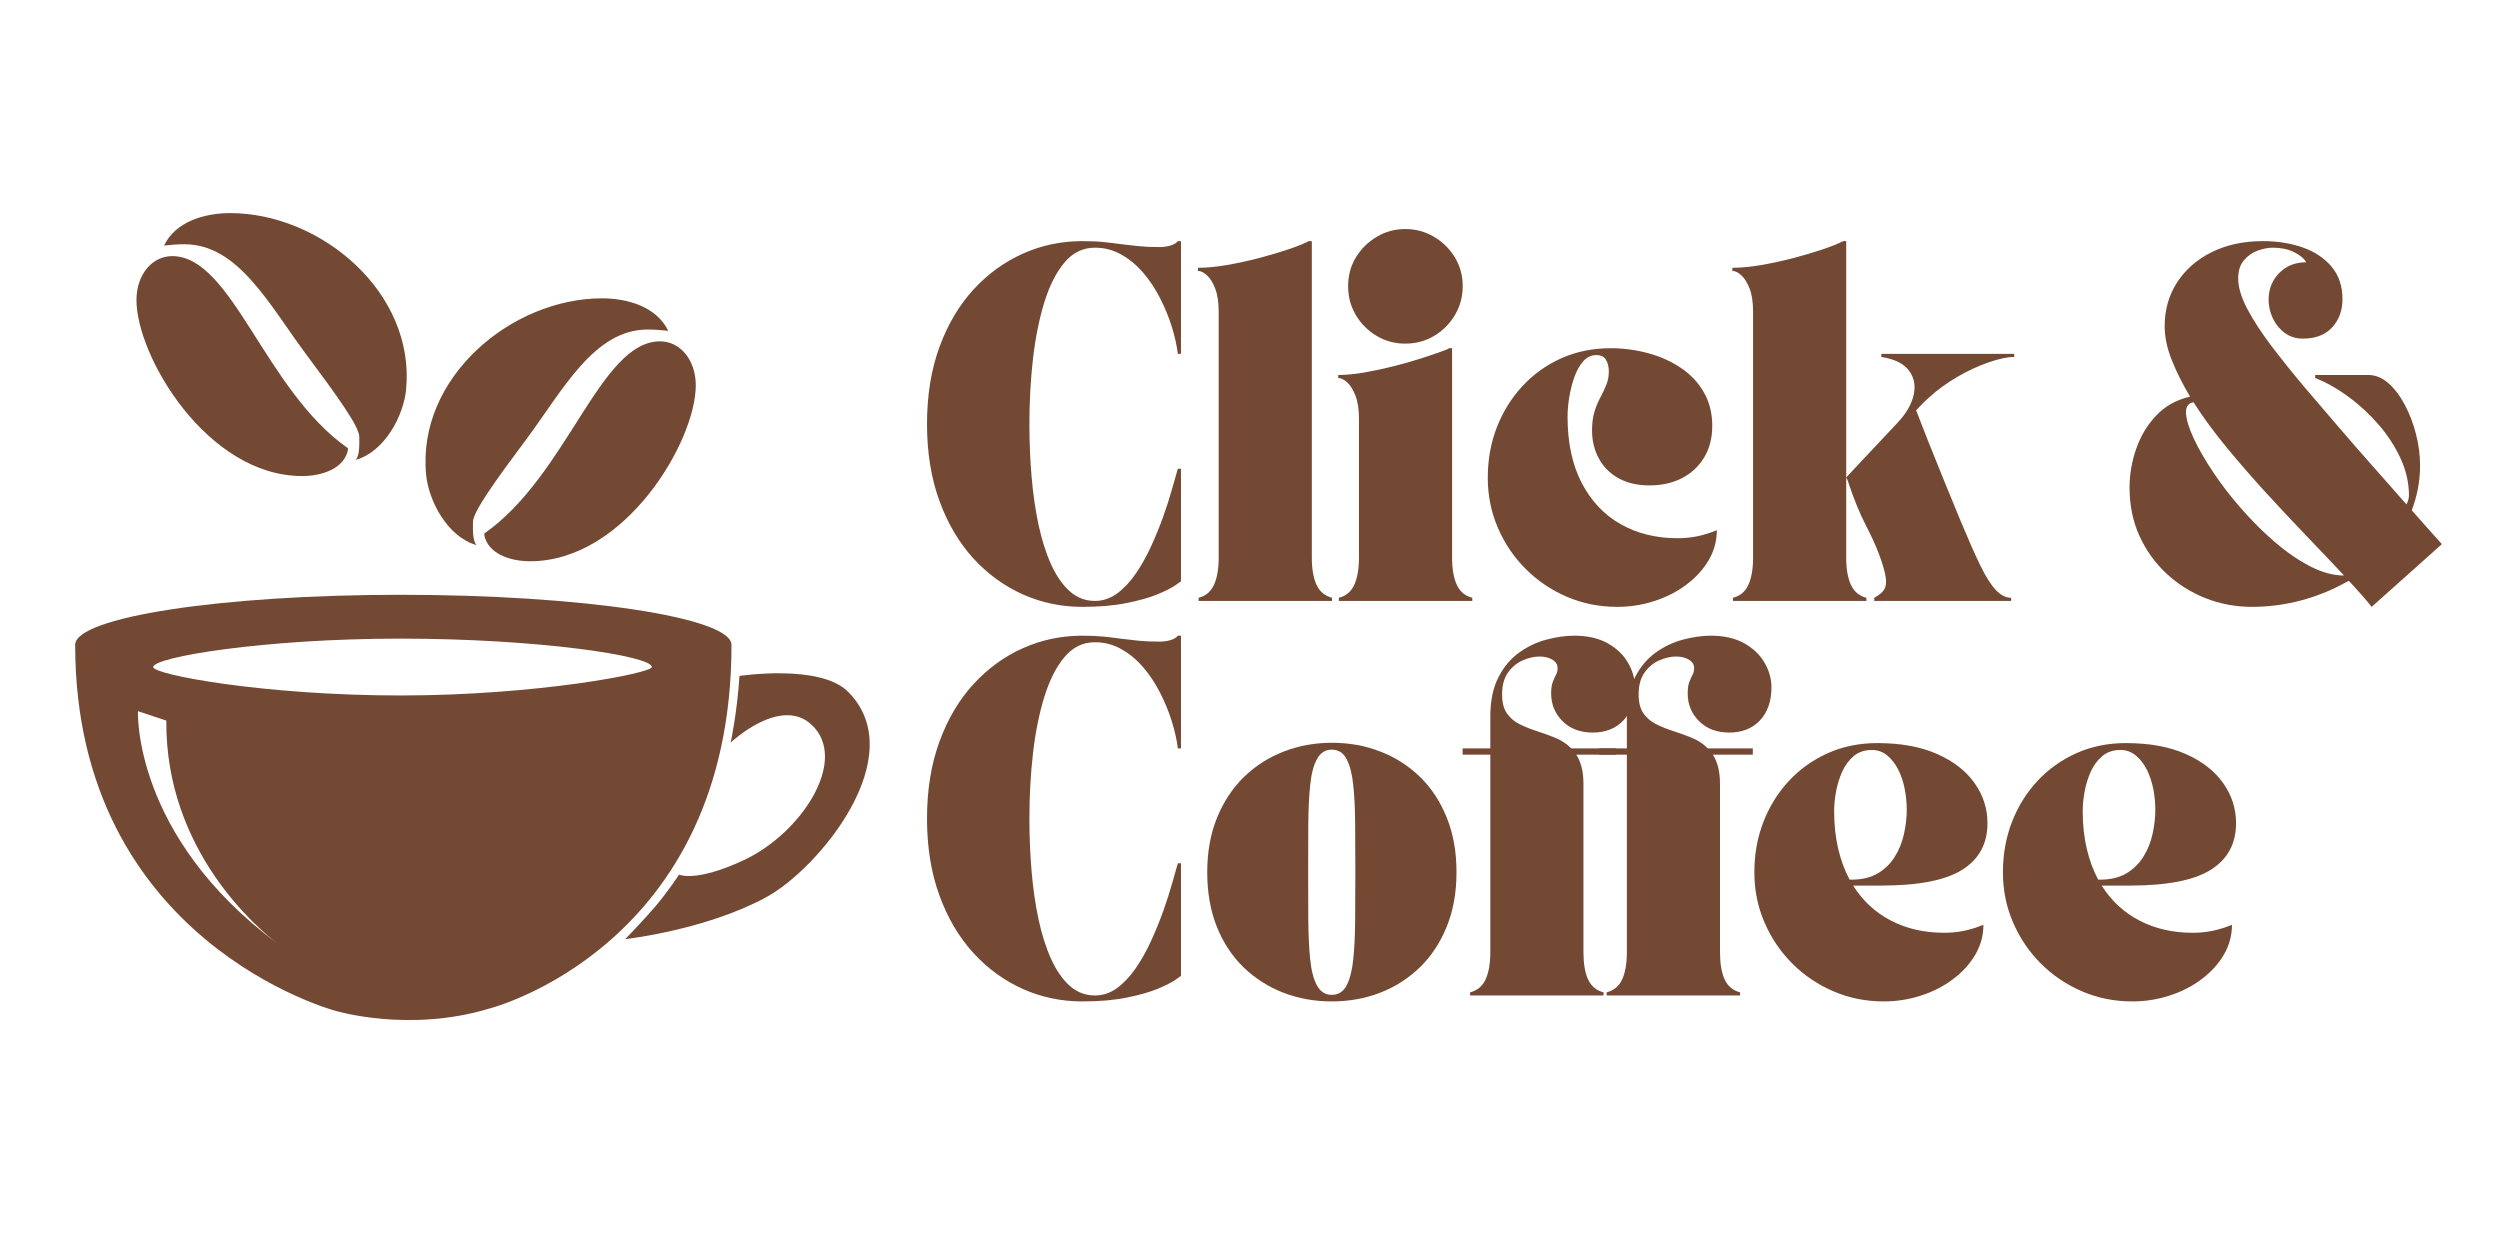 <svg xmlns="http://www.w3.org/2000/svg" xmlns:xlink="http://www.w3.org/1999/xlink" width="500" zoomAndPan="magnify" viewBox="0 0 375 187.5" height="250" preserveAspectRatio="xMidYMid meet" version="1.2"><defs><clipPath id="f7edf32c3c"><path d="M 11.215 89 L 110 89 L 110 154 L 11.215 154 Z M 11.215 89 "/></clipPath><clipPath id="98cdf7b35f"><path d="M 24 31.965 L 62 31.965 L 62 69 L 24 69 Z M 24 31.965 "/></clipPath></defs><g id="340d7c781a"><g clip-rule="nonzero" clip-path="url(#f7edf32c3c)"><path style=" stroke:none;fill-rule:nonzero;fill:#734933;fill-opacity:1;" d="M 109.723 96.73 C 109.723 92.578 87.078 89.219 60.105 89.219 C 33.137 89.219 11.277 92.578 11.277 96.73 C 11.277 141.242 50.25 151.602 50.25 151.602 C 50.25 151.602 61.27 154.973 73.434 151.273 C 73.434 151.273 109.723 142.066 109.723 96.73 Z M 41.625 141.535 C 19.844 125.336 20.695 106.676 20.695 106.676 L 24.949 108.094 C 24.781 127.727 38.867 139.434 41.625 141.535 C 41.777 141.648 41.934 141.766 42.09 141.879 C 42.09 141.879 41.922 141.762 41.625 141.535 Z M 60.078 104.32 C 39.59 104.32 22.977 101.191 22.977 100.059 C 22.977 98.562 39.59 95.793 60.078 95.793 C 80.57 95.793 97.773 98.363 97.773 100.059 C 97.773 100.965 80.57 104.32 60.078 104.32 Z M 60.078 104.32 "/></g><path style=" stroke:none;fill-rule:nonzero;fill:#734933;fill-opacity:1;" d="M 127.199 103.754 C 122.996 99.551 110.922 101.391 110.922 101.391 C 110.574 106.859 109.605 111.379 109.605 111.379 C 109.605 111.379 117.035 104.367 121.715 108.688 C 127.387 113.93 120.277 124.965 111.543 129.035 C 104.305 132.406 101.859 131.191 101.859 131.191 C 101.859 131.191 100.102 133.902 98.059 136.25 C 96.27 138.305 93.781 140.871 93.781 140.871 C 93.781 140.871 105.855 139.523 114.93 134.582 C 122.863 130.266 136.809 113.363 127.199 103.754 Z M 127.199 103.754 "/><path style=" stroke:none;fill-rule:nonzero;fill:#734933;fill-opacity:1;" d="M 45.316 71.406 C 48.516 71.406 51.668 70.172 52.191 67.484 C 52.191 67.426 52.191 67.289 52.184 67.23 C 39.707 58.52 34.852 38.418 25.836 38.418 C 22.793 38.418 20.469 41.211 20.469 45.016 C 20.469 53.43 31.059 71.406 45.316 71.406 Z M 45.316 71.406 "/><path style=" stroke:none;fill-rule:nonzero;fill:#734933;fill-opacity:1;" d="M 53.344 68.984 C 53.297 68.996 53.254 69.008 53.211 69.02 Z M 53.344 68.984 "/><g clip-rule="nonzero" clip-path="url(#98cdf7b35f)"><path style=" stroke:none;fill-rule:nonzero;fill:#734933;fill-opacity:1;" d="M 46.016 53.277 C 50.602 59.418 53.891 64.008 53.891 65.504 C 53.891 66.352 54.004 68.34 53.344 68.984 C 57.77 67.738 60.551 62.262 60.918 58.414 C 62.305 43.836 48.105 31.965 34.527 31.965 C 30.652 31.965 26.324 33.25 24.602 36.836 C 25.535 36.73 26.594 36.637 27.656 36.637 C 35.781 36.629 40.406 45.77 46.016 53.277 Z M 46.016 53.277 "/></g><path style=" stroke:none;fill-rule:nonzero;fill:#734933;fill-opacity:1;" d="M 72.652 80.016 C 72.645 80.07 72.645 80.211 72.645 80.27 C 73.168 82.953 76.32 84.188 79.52 84.188 C 93.777 84.188 104.367 66.211 104.367 57.801 C 104.367 53.996 102.043 51.203 99 51.203 C 89.984 51.203 85.129 71.305 72.652 80.02 Z M 72.652 80.016 "/><path style=" stroke:none;fill-rule:nonzero;fill:#734933;fill-opacity:1;" d="M 71.492 81.77 C 70.832 81.129 70.945 79.137 70.945 78.293 C 70.945 76.797 74.234 72.203 78.82 66.066 C 84.43 58.555 89.055 49.418 97.18 49.426 C 98.238 49.426 99.301 49.52 100.234 49.621 C 98.508 46.035 94.18 44.75 90.305 44.75 C 76.727 44.75 62.527 56.621 63.918 71.203 C 64.281 75.047 67.066 80.523 71.492 81.77 Z M 71.492 81.77 "/><path style=" stroke:none;fill-rule:nonzero;fill:#734933;fill-opacity:1;" d="M 71.625 81.805 C 71.582 81.793 71.535 81.781 71.492 81.77 Z M 71.625 81.805 "/><g style="fill:#734933;fill-opacity:1;"><g transform="translate(136.958, 90.138)"><path style="stroke:none" d="M 2.094 -26.547 C 2.094 -30.828 2.711 -34.664 3.953 -38.062 C 5.191 -41.457 6.891 -44.332 9.047 -46.688 C 11.211 -49.051 13.691 -50.852 16.484 -52.094 C 19.273 -53.344 22.238 -53.969 25.375 -53.969 C 26.645 -53.969 27.727 -53.922 28.625 -53.828 C 29.531 -53.734 30.383 -53.629 31.188 -53.516 C 32 -53.41 32.863 -53.312 33.781 -53.219 C 34.695 -53.125 35.773 -53.078 37.016 -53.078 C 37.484 -53.078 37.988 -53.145 38.531 -53.281 C 39.07 -53.426 39.469 -53.656 39.719 -53.969 L 40.188 -53.969 L 40.188 -37.062 L 39.719 -37.062 C 39.562 -38.332 39.258 -39.688 38.812 -41.125 C 38.363 -42.57 37.781 -43.992 37.062 -45.391 C 36.352 -46.797 35.508 -48.07 34.531 -49.219 C 33.551 -50.363 32.453 -51.273 31.234 -51.953 C 30.023 -52.641 28.707 -52.984 27.281 -52.984 C 25.477 -52.984 23.957 -52.242 22.719 -50.766 C 21.477 -49.297 20.469 -47.301 19.688 -44.781 C 18.914 -42.27 18.348 -39.438 17.984 -36.281 C 17.629 -33.133 17.453 -29.875 17.453 -26.5 C 17.453 -23.82 17.562 -21.195 17.781 -18.625 C 18 -16.051 18.348 -13.641 18.828 -11.391 C 19.316 -9.141 19.945 -7.16 20.719 -5.453 C 21.5 -3.742 22.43 -2.406 23.516 -1.438 C 24.598 -0.477 25.852 0 27.281 0 C 28.469 0 29.57 -0.367 30.594 -1.109 C 31.613 -1.859 32.551 -2.852 33.406 -4.094 C 34.258 -5.332 35.023 -6.695 35.703 -8.188 C 36.391 -9.688 37 -11.18 37.531 -12.672 C 38.062 -14.16 38.504 -15.539 38.859 -16.812 C 39.211 -18.082 39.5 -19.086 39.719 -19.828 L 40.188 -19.828 L 40.188 -2.938 C 40.188 -2.938 39.906 -2.738 39.344 -2.344 C 38.781 -1.957 37.91 -1.516 36.734 -1.016 C 35.555 -0.523 34.023 -0.086 32.141 0.297 C 30.266 0.691 28.008 0.891 25.375 0.891 C 22.238 0.891 19.273 0.27 16.484 -0.969 C 13.691 -2.219 11.211 -4.02 9.047 -6.375 C 6.891 -8.738 5.191 -11.617 3.953 -15.016 C 2.711 -18.41 2.094 -22.254 2.094 -26.547 Z M 2.094 -26.547 "/></g></g><g style="fill:#734933;fill-opacity:1;"><g transform="translate(179.226, 90.138)"><path style="stroke:none" d="M 0.469 -49.969 C 1.738 -49.969 3.172 -50.102 4.766 -50.375 C 6.367 -50.656 7.977 -51.004 9.594 -51.422 C 11.207 -51.848 12.68 -52.285 14.016 -52.734 C 15.348 -53.18 16.375 -53.594 17.094 -53.969 L 17.547 -53.969 L 17.547 -6.516 C 17.547 -4.805 17.781 -3.441 18.25 -2.422 C 18.719 -1.398 19.492 -0.75 20.578 -0.469 L 20.578 0 L 0.562 0 L 0.562 -0.469 C 1.645 -0.75 2.414 -1.398 2.875 -2.422 C 3.344 -3.441 3.578 -4.805 3.578 -6.516 L 3.578 -43.344 C 3.578 -44.801 3.398 -45.977 3.047 -46.875 C 2.691 -47.781 2.273 -48.441 1.797 -48.859 C 1.316 -49.285 0.875 -49.5 0.469 -49.5 Z M 0.469 -49.969 "/></g></g><g style="fill:#734933;fill-opacity:1;"><g transform="translate(200.266, 90.138)"><path style="stroke:none" d="M 0.469 -33.891 C 1.645 -33.891 2.984 -34.02 4.484 -34.281 C 5.992 -34.551 7.508 -34.879 9.031 -35.266 C 10.551 -35.66 11.969 -36.07 13.281 -36.5 C 14.602 -36.938 15.688 -37.312 16.531 -37.625 C 16.781 -37.719 16.969 -37.812 17.094 -37.906 L 17.547 -37.906 L 17.547 -6.516 C 17.547 -4.805 17.781 -3.441 18.25 -2.422 C 18.719 -1.398 19.492 -0.75 20.578 -0.469 L 20.578 0 L 0.562 0 L 0.562 -0.469 C 1.645 -0.75 2.414 -1.398 2.875 -2.422 C 3.344 -3.441 3.578 -4.805 3.578 -6.516 L 3.578 -27.281 C 3.578 -28.738 3.398 -29.914 3.047 -30.812 C 2.691 -31.719 2.273 -32.379 1.797 -32.797 C 1.316 -33.223 0.875 -33.438 0.469 -33.438 Z M 1.953 -47.219 C 1.953 -48.801 2.336 -50.234 3.109 -51.516 C 3.891 -52.805 4.93 -53.836 6.234 -54.609 C 7.535 -55.391 8.961 -55.781 10.516 -55.781 C 12.098 -55.781 13.539 -55.391 14.844 -54.609 C 16.156 -53.836 17.195 -52.805 17.969 -51.516 C 18.75 -50.234 19.141 -48.801 19.141 -47.219 C 19.141 -45.633 18.75 -44.188 17.969 -42.875 C 17.195 -41.57 16.156 -40.531 14.844 -39.75 C 13.539 -38.977 12.098 -38.594 10.516 -38.594 C 8.961 -38.594 7.535 -38.977 6.234 -39.75 C 4.93 -40.531 3.891 -41.57 3.109 -42.875 C 2.336 -44.188 1.953 -45.633 1.953 -47.219 Z M 1.953 -47.219 "/></g></g><g style="fill:#734933;fill-opacity:1;"><g transform="translate(221.307, 90.138)"><path style="stroke:none" d="M 1.859 -18.484 C 1.859 -21.148 2.305 -23.656 3.203 -26 C 4.109 -28.344 5.383 -30.406 7.031 -32.188 C 8.676 -33.977 10.625 -35.379 12.875 -36.391 C 15.125 -37.398 17.598 -37.906 20.297 -37.906 C 22.191 -37.906 24.047 -37.66 25.859 -37.172 C 27.68 -36.691 29.32 -35.961 30.781 -34.984 C 32.238 -34.016 33.395 -32.797 34.25 -31.328 C 35.102 -29.867 35.531 -28.18 35.531 -26.266 C 35.531 -24.43 35.117 -22.836 34.297 -21.484 C 33.473 -20.141 32.352 -19.109 30.938 -18.391 C 29.531 -17.68 27.926 -17.328 26.125 -17.328 C 24.32 -17.328 22.773 -17.68 21.484 -18.391 C 20.203 -19.109 19.219 -20.094 18.531 -21.344 C 17.844 -22.602 17.5 -24.008 17.5 -25.562 C 17.5 -26.676 17.625 -27.629 17.875 -28.422 C 18.125 -29.211 18.422 -29.926 18.766 -30.562 C 19.109 -31.195 19.398 -31.816 19.641 -32.422 C 19.891 -33.035 20.016 -33.695 20.016 -34.406 C 20.016 -35.094 19.875 -35.676 19.594 -36.156 C 19.32 -36.633 18.844 -36.875 18.156 -36.875 C 17.383 -36.875 16.723 -36.562 16.172 -35.938 C 15.629 -35.32 15.188 -34.531 14.844 -33.562 C 14.508 -32.602 14.254 -31.598 14.078 -30.547 C 13.91 -29.492 13.828 -28.516 13.828 -27.609 C 13.828 -23.734 14.531 -20.438 15.938 -17.719 C 17.352 -15 19.301 -12.93 21.781 -11.516 C 24.27 -10.109 27.113 -9.406 30.312 -9.406 C 31.363 -9.406 32.367 -9.504 33.328 -9.703 C 34.297 -9.91 35.258 -10.211 36.219 -10.609 C 36.219 -8.992 35.805 -7.488 34.984 -6.094 C 34.16 -4.695 33.039 -3.473 31.625 -2.422 C 30.219 -1.367 28.625 -0.555 26.844 0.016 C 25.062 0.598 23.207 0.891 21.281 0.891 C 18.582 0.891 16.062 0.383 13.719 -0.625 C 11.375 -1.633 9.316 -3.023 7.547 -4.797 C 5.773 -6.566 4.383 -8.625 3.375 -10.969 C 2.363 -13.312 1.859 -15.816 1.859 -18.484 Z M 1.859 -18.484 "/></g></g><g style="fill:#734933;fill-opacity:1;"><g transform="translate(259.384, 90.138)"><path style="stroke:none" d="M 3.578 -43.344 C 3.578 -44.801 3.398 -45.977 3.047 -46.875 C 2.691 -47.781 2.273 -48.441 1.797 -48.859 C 1.316 -49.285 0.875 -49.5 0.469 -49.5 L 0.469 -49.969 C 1.738 -49.969 3.172 -50.102 4.766 -50.375 C 6.367 -50.656 7.977 -51.004 9.594 -51.422 C 11.207 -51.848 12.68 -52.285 14.016 -52.734 C 15.348 -53.18 16.375 -53.594 17.094 -53.969 L 17.547 -53.969 L 17.547 -18.531 L 25.328 -26.812 C 26.598 -28.188 27.379 -29.562 27.672 -30.938 C 27.973 -32.32 27.734 -33.531 26.953 -34.562 C 26.18 -35.602 24.801 -36.281 22.812 -36.594 L 22.812 -37.062 L 42.75 -37.062 L 42.75 -36.594 C 41.75 -36.594 40.477 -36.328 38.938 -35.797 C 37.406 -35.273 35.82 -34.539 34.188 -33.594 C 32.562 -32.645 31.098 -31.566 29.797 -30.359 C 29.484 -30.078 29.188 -29.789 28.906 -29.5 C 28.633 -29.207 28.344 -28.906 28.031 -28.594 C 28.531 -27.32 29.133 -25.773 29.844 -23.953 C 30.562 -22.141 31.336 -20.211 32.172 -18.172 C 33.016 -16.141 33.836 -14.133 34.641 -12.156 C 35.816 -9.332 36.82 -7.055 37.656 -5.328 C 38.5 -3.609 39.285 -2.367 40.016 -1.609 C 40.742 -0.848 41.5 -0.469 42.281 -0.469 L 42.281 0 L 21.75 0 L 21.75 -0.469 C 22.457 -0.844 22.953 -1.254 23.234 -1.703 C 23.516 -2.148 23.594 -2.773 23.469 -3.578 C 23.344 -4.391 23.031 -5.477 22.531 -6.844 C 22.07 -8.113 21.391 -9.617 20.484 -11.359 C 19.586 -13.098 18.719 -15.223 17.875 -17.734 C 17.844 -17.891 17.797 -18.031 17.734 -18.156 C 17.672 -18.281 17.609 -18.406 17.547 -18.531 L 17.547 -6.516 C 17.547 -4.805 17.781 -3.441 18.25 -2.422 C 18.719 -1.398 19.492 -0.75 20.578 -0.469 L 20.578 0 L 0.562 0 L 0.562 -0.469 C 1.645 -0.75 2.414 -1.398 2.875 -2.422 C 3.344 -3.441 3.578 -4.805 3.578 -6.516 Z M 3.578 -43.344 "/></g></g><g style="fill:#734933;fill-opacity:1;"><g transform="translate(302.117, 90.138)"><path style="stroke:none" d=""/></g></g><g style="fill:#734933;fill-opacity:1;"><g transform="translate(317.106, 90.138)"><path style="stroke:none" d="M 20.672 0.891 C 18.254 0.891 15.941 0.457 13.734 -0.406 C 11.535 -1.281 9.582 -2.508 7.875 -4.094 C 6.164 -5.676 4.812 -7.562 3.812 -9.75 C 2.82 -11.938 2.328 -14.352 2.328 -17 C 2.328 -18.977 2.66 -20.922 3.328 -22.828 C 3.992 -24.742 4.992 -26.406 6.328 -27.812 C 7.66 -29.227 9.352 -30.172 11.406 -30.641 C 10.258 -32.566 9.336 -34.41 8.641 -36.172 C 7.941 -37.941 7.594 -39.617 7.594 -41.203 C 7.594 -43.66 8.211 -45.848 9.453 -47.766 C 10.691 -49.691 12.422 -51.207 14.641 -52.312 C 16.859 -53.414 19.426 -53.969 22.344 -53.969 C 24.52 -53.969 26.508 -53.648 28.312 -53.016 C 30.113 -52.379 31.555 -51.414 32.641 -50.125 C 33.723 -48.832 34.266 -47.211 34.266 -45.266 C 34.266 -43.555 33.742 -42.141 32.703 -41.016 C 31.672 -39.898 30.207 -39.344 28.312 -39.344 C 27.281 -39.344 26.367 -39.633 25.578 -40.219 C 24.797 -40.812 24.191 -41.57 23.766 -42.5 C 23.348 -43.438 23.156 -44.414 23.188 -45.438 C 23.25 -46.957 23.801 -48.227 24.844 -49.25 C 25.883 -50.281 27.211 -50.797 28.828 -50.797 C 28.484 -51.391 27.867 -51.898 26.984 -52.328 C 26.098 -52.766 25.035 -52.984 23.797 -52.984 C 23.109 -52.984 22.359 -52.836 21.547 -52.547 C 20.742 -52.254 20.055 -51.77 19.484 -51.094 C 18.91 -50.426 18.625 -49.52 18.625 -48.375 C 18.625 -47.039 19.082 -45.508 20 -43.781 C 20.914 -42.062 22.125 -40.207 23.625 -38.219 C 25.133 -36.238 26.789 -34.176 28.594 -32.031 C 30.27 -30.07 32 -28.051 33.781 -25.969 C 35.562 -23.895 37.32 -21.879 39.062 -19.922 C 40.801 -17.973 42.398 -16.16 43.859 -14.484 C 44.109 -14.91 44.234 -15.375 44.234 -15.875 C 44.234 -17.707 43.82 -19.523 43 -21.328 C 42.176 -23.129 41.082 -24.82 39.719 -26.406 C 38.352 -27.988 36.836 -29.391 35.172 -30.609 C 33.516 -31.836 31.848 -32.781 30.172 -33.438 L 30.172 -33.891 L 38.141 -33.891 C 39.223 -33.891 40.227 -33.477 41.156 -32.656 C 42.094 -31.832 42.914 -30.742 43.625 -29.391 C 44.344 -28.047 44.898 -26.582 45.297 -25 C 45.703 -23.414 45.906 -21.863 45.906 -20.344 C 45.906 -19.133 45.797 -17.969 45.578 -16.844 C 45.367 -15.727 45.062 -14.645 44.656 -13.594 C 45.582 -12.539 46.426 -11.586 47.188 -10.734 C 47.945 -9.879 48.609 -9.141 49.172 -8.516 L 38.641 0.891 C 38.18 0.297 37.66 -0.32 37.078 -0.969 C 36.504 -1.625 35.879 -2.312 35.203 -3.031 C 33.055 -1.781 30.738 -0.812 28.25 -0.125 C 25.77 0.551 23.242 0.891 20.672 0.891 Z M 11.922 -29.797 C 11.109 -29.672 10.734 -29.113 10.797 -28.125 C 10.859 -27.133 11.254 -25.863 11.984 -24.312 C 12.711 -22.758 13.691 -21.066 14.922 -19.234 C 16.148 -17.398 17.555 -15.582 19.141 -13.781 C 20.723 -11.977 22.391 -10.32 24.141 -8.812 C 25.891 -7.312 27.648 -6.102 29.422 -5.188 C 31.191 -4.27 32.883 -3.812 34.5 -3.812 C 32.82 -5.613 30.973 -7.562 28.953 -9.656 C 26.941 -11.75 24.906 -13.922 22.844 -16.172 C 20.781 -18.43 18.801 -20.707 16.906 -23 C 15.008 -25.301 13.348 -27.566 11.922 -29.797 Z M 11.922 -29.797 "/></g></g><g style="fill:#734933;fill-opacity:1;"><g transform="translate(368.602, 90.138)"><path style="stroke:none" d=""/></g></g><g style="fill:#734933;fill-opacity:1;"><g transform="translate(136.958, 149.322)"><path style="stroke:none" d="M 2.094 -26.547 C 2.094 -30.828 2.711 -34.664 3.953 -38.062 C 5.191 -41.457 6.891 -44.332 9.047 -46.688 C 11.211 -49.051 13.691 -50.852 16.484 -52.094 C 19.273 -53.344 22.238 -53.969 25.375 -53.969 C 26.645 -53.969 27.727 -53.922 28.625 -53.828 C 29.531 -53.734 30.383 -53.629 31.188 -53.516 C 32 -53.41 32.863 -53.312 33.781 -53.219 C 34.695 -53.125 35.773 -53.078 37.016 -53.078 C 37.484 -53.078 37.988 -53.145 38.531 -53.281 C 39.07 -53.426 39.469 -53.656 39.719 -53.969 L 40.188 -53.969 L 40.188 -37.062 L 39.719 -37.062 C 39.562 -38.332 39.258 -39.688 38.812 -41.125 C 38.363 -42.57 37.781 -43.992 37.062 -45.391 C 36.352 -46.797 35.508 -48.07 34.531 -49.219 C 33.551 -50.363 32.453 -51.273 31.234 -51.953 C 30.023 -52.641 28.707 -52.984 27.281 -52.984 C 25.477 -52.984 23.957 -52.242 22.719 -50.766 C 21.477 -49.297 20.469 -47.301 19.688 -44.781 C 18.914 -42.27 18.348 -39.438 17.984 -36.281 C 17.629 -33.133 17.453 -29.875 17.453 -26.5 C 17.453 -23.82 17.562 -21.195 17.781 -18.625 C 18 -16.051 18.348 -13.641 18.828 -11.391 C 19.316 -9.141 19.945 -7.16 20.719 -5.453 C 21.5 -3.742 22.43 -2.406 23.516 -1.438 C 24.598 -0.477 25.852 0 27.281 0 C 28.469 0 29.57 -0.367 30.594 -1.109 C 31.613 -1.859 32.551 -2.852 33.406 -4.094 C 34.258 -5.332 35.023 -6.695 35.703 -8.188 C 36.391 -9.688 37 -11.18 37.531 -12.672 C 38.062 -14.16 38.504 -15.539 38.859 -16.812 C 39.211 -18.082 39.5 -19.086 39.719 -19.828 L 40.188 -19.828 L 40.188 -2.938 C 40.188 -2.938 39.906 -2.738 39.344 -2.344 C 38.781 -1.957 37.91 -1.516 36.734 -1.016 C 35.555 -0.523 34.023 -0.086 32.141 0.297 C 30.266 0.691 28.008 0.891 25.375 0.891 C 22.238 0.891 19.273 0.27 16.484 -0.969 C 13.691 -2.219 11.211 -4.02 9.047 -6.375 C 6.891 -8.738 5.191 -11.617 3.953 -15.016 C 2.711 -18.41 2.094 -22.254 2.094 -26.547 Z M 2.094 -26.547 "/></g></g><g style="fill:#734933;fill-opacity:1;"><g transform="translate(179.226, 149.322)"><path style="stroke:none" d="M 20.531 0.891 C 17.957 0.891 15.547 0.457 13.297 -0.406 C 11.047 -1.281 9.055 -2.547 7.328 -4.203 C 5.609 -5.867 4.266 -7.906 3.297 -10.312 C 2.336 -12.719 1.859 -15.441 1.859 -18.484 C 1.859 -21.523 2.348 -24.25 3.328 -26.656 C 4.305 -29.062 5.656 -31.102 7.375 -32.781 C 9.102 -34.457 11.094 -35.727 13.344 -36.594 C 15.594 -37.469 18.004 -37.906 20.578 -37.906 C 23.148 -37.906 25.562 -37.469 27.812 -36.594 C 30.07 -35.727 32.062 -34.457 33.781 -32.781 C 35.5 -31.102 36.836 -29.062 37.797 -26.656 C 38.766 -24.25 39.25 -21.523 39.25 -18.484 C 39.25 -15.441 38.758 -12.719 37.781 -10.312 C 36.801 -7.906 35.453 -5.867 33.734 -4.203 C 32.016 -2.547 30.031 -1.281 27.781 -0.406 C 25.531 0.457 23.113 0.891 20.531 0.891 Z M 17 -18.531 C 17 -15.988 17.004 -13.598 17.016 -11.359 C 17.035 -9.129 17.129 -7.164 17.297 -5.469 C 17.461 -3.781 17.801 -2.461 18.312 -1.516 C 18.832 -0.566 19.57 -0.094 20.531 -0.094 C 21.531 -0.094 22.273 -0.566 22.766 -1.516 C 23.266 -2.461 23.598 -3.781 23.766 -5.469 C 23.941 -7.164 24.035 -9.129 24.047 -11.359 C 24.066 -13.598 24.078 -15.988 24.078 -18.531 C 24.078 -21.07 24.066 -23.453 24.047 -25.672 C 24.035 -27.898 23.941 -29.848 23.766 -31.516 C 23.598 -33.191 23.266 -34.504 22.766 -35.453 C 22.273 -36.398 21.531 -36.875 20.531 -36.875 C 19.57 -36.875 18.832 -36.398 18.312 -35.453 C 17.801 -34.504 17.461 -33.191 17.297 -31.516 C 17.129 -29.848 17.035 -27.898 17.016 -25.672 C 17.004 -23.453 17 -21.07 17 -18.531 Z M 17 -18.531 "/></g></g><g style="fill:#734933;fill-opacity:1;"><g transform="translate(220.329, 149.322)"><path style="stroke:none" d="M -0.938 -37.062 L 3.219 -37.062 L 3.219 -41.812 C 3.219 -44.195 3.629 -46.18 4.453 -47.766 C 5.273 -49.348 6.328 -50.586 7.609 -51.484 C 8.898 -52.391 10.273 -53.031 11.734 -53.406 C 13.191 -53.781 14.539 -53.969 15.781 -53.969 C 17.801 -53.969 19.484 -53.586 20.828 -52.828 C 22.18 -52.066 23.195 -51.094 23.875 -49.906 C 24.562 -48.727 24.906 -47.504 24.906 -46.234 C 24.906 -44.148 24.332 -42.492 23.188 -41.266 C 22.039 -40.047 20.504 -39.438 18.578 -39.438 C 16.711 -39.438 15.207 -40.004 14.062 -41.141 C 12.914 -42.273 12.344 -43.664 12.344 -45.312 C 12.344 -46.051 12.426 -46.629 12.594 -47.047 C 12.758 -47.473 12.922 -47.832 13.078 -48.125 C 13.234 -48.414 13.312 -48.734 13.312 -49.078 C 13.312 -49.641 13.047 -50.07 12.516 -50.375 C 11.992 -50.688 11.359 -50.844 10.609 -50.844 C 9.805 -50.844 8.961 -50.648 8.078 -50.266 C 7.191 -49.879 6.453 -49.266 5.859 -48.422 C 5.273 -47.586 4.984 -46.504 4.984 -45.172 C 4.984 -43.953 5.227 -42.992 5.719 -42.297 C 6.219 -41.598 6.863 -41.055 7.656 -40.672 C 8.445 -40.285 9.305 -39.941 10.234 -39.641 C 11.172 -39.348 12.086 -39.016 12.984 -38.641 C 13.891 -38.273 14.68 -37.75 15.359 -37.062 L 22.109 -37.062 L 22.109 -36.125 L 16.109 -36.125 C 16.453 -35.602 16.719 -34.984 16.906 -34.266 C 17.094 -33.555 17.188 -32.703 17.188 -31.703 L 17.188 -6.516 C 17.188 -4.805 17.414 -3.441 17.875 -2.422 C 18.344 -1.398 19.117 -0.75 20.203 -0.469 L 20.203 0 L 0.188 0 L 0.188 -0.469 C 1.27 -0.75 2.047 -1.398 2.516 -2.422 C 2.984 -3.441 3.219 -4.805 3.219 -6.516 L 3.219 -36.125 L -0.938 -36.125 Z M -0.938 -37.062 "/></g></g><g style="fill:#734933;fill-opacity:1;"><g transform="translate(240.811, 149.322)"><path style="stroke:none" d="M -0.938 -37.062 L 3.219 -37.062 L 3.219 -41.812 C 3.219 -44.195 3.629 -46.18 4.453 -47.766 C 5.273 -49.348 6.328 -50.586 7.609 -51.484 C 8.898 -52.391 10.273 -53.031 11.734 -53.406 C 13.191 -53.781 14.539 -53.969 15.781 -53.969 C 17.801 -53.969 19.484 -53.586 20.828 -52.828 C 22.18 -52.066 23.195 -51.094 23.875 -49.906 C 24.562 -48.727 24.906 -47.504 24.906 -46.234 C 24.906 -44.148 24.332 -42.492 23.188 -41.266 C 22.039 -40.047 20.504 -39.438 18.578 -39.438 C 16.711 -39.438 15.207 -40.004 14.062 -41.141 C 12.914 -42.273 12.344 -43.664 12.344 -45.312 C 12.344 -46.051 12.426 -46.629 12.594 -47.047 C 12.758 -47.473 12.922 -47.832 13.078 -48.125 C 13.234 -48.414 13.312 -48.734 13.312 -49.078 C 13.312 -49.641 13.047 -50.07 12.516 -50.375 C 11.992 -50.688 11.359 -50.844 10.609 -50.844 C 9.805 -50.844 8.961 -50.648 8.078 -50.266 C 7.191 -49.879 6.453 -49.266 5.859 -48.422 C 5.273 -47.586 4.984 -46.504 4.984 -45.172 C 4.984 -43.953 5.227 -42.992 5.719 -42.297 C 6.219 -41.598 6.863 -41.055 7.656 -40.672 C 8.445 -40.285 9.305 -39.941 10.234 -39.641 C 11.172 -39.348 12.086 -39.016 12.984 -38.641 C 13.891 -38.273 14.68 -37.75 15.359 -37.062 L 22.109 -37.062 L 22.109 -36.125 L 16.109 -36.125 C 16.453 -35.602 16.719 -34.984 16.906 -34.266 C 17.094 -33.555 17.188 -32.703 17.188 -31.703 L 17.188 -6.516 C 17.188 -4.805 17.414 -3.441 17.875 -2.422 C 18.344 -1.398 19.117 -0.75 20.203 -0.469 L 20.203 0 L 0.188 0 L 0.188 -0.469 C 1.27 -0.75 2.047 -1.398 2.516 -2.422 C 2.984 -3.441 3.219 -4.805 3.219 -6.516 L 3.219 -36.125 L -0.938 -36.125 Z M -0.938 -37.062 "/></g></g><g style="fill:#734933;fill-opacity:1;"><g transform="translate(261.293, 149.322)"><path style="stroke:none" d="M 21.281 0.891 C 18.582 0.891 16.062 0.383 13.719 -0.625 C 11.375 -1.633 9.316 -3.023 7.547 -4.797 C 5.773 -6.566 4.383 -8.625 3.375 -10.969 C 2.363 -13.312 1.859 -15.816 1.859 -18.484 C 1.859 -21.148 2.305 -23.656 3.203 -26 C 4.109 -28.344 5.383 -30.398 7.031 -32.172 C 8.676 -33.941 10.625 -35.332 12.875 -36.344 C 15.125 -37.352 17.598 -37.859 20.297 -37.859 C 23.836 -37.859 26.832 -37.312 29.281 -36.219 C 31.738 -35.133 33.609 -33.68 34.891 -31.859 C 36.18 -30.047 36.828 -28.039 36.828 -25.844 C 36.828 -22.77 35.566 -20.441 33.047 -18.859 C 30.535 -17.273 26.473 -16.484 20.859 -16.484 L 16.672 -16.484 C 18.129 -14.18 20.031 -12.426 22.375 -11.219 C 24.719 -10.008 27.363 -9.406 30.312 -9.406 C 31.363 -9.406 32.367 -9.504 33.328 -9.703 C 34.297 -9.91 35.258 -10.211 36.219 -10.609 C 36.219 -8.992 35.805 -7.488 34.984 -6.094 C 34.16 -4.695 33.039 -3.473 31.625 -2.422 C 30.219 -1.367 28.625 -0.555 26.844 0.016 C 25.062 0.598 23.207 0.891 21.281 0.891 Z M 16.156 -17.375 L 16.438 -17.375 C 17.988 -17.375 19.289 -17.68 20.344 -18.297 C 21.406 -18.922 22.258 -19.75 22.906 -20.781 C 23.562 -21.82 24.023 -22.961 24.297 -24.203 C 24.578 -25.453 24.719 -26.68 24.719 -27.891 C 24.719 -28.879 24.617 -29.895 24.422 -30.938 C 24.223 -31.977 23.906 -32.941 23.469 -33.828 C 23.031 -34.711 22.477 -35.43 21.812 -35.984 C 21.145 -36.547 20.363 -36.828 19.469 -36.828 C 18.406 -36.828 17.508 -36.523 16.781 -35.922 C 16.051 -35.316 15.469 -34.531 15.031 -33.562 C 14.602 -32.602 14.297 -31.602 14.109 -30.562 C 13.922 -29.531 13.828 -28.562 13.828 -27.656 C 13.828 -25.602 14.031 -23.719 14.438 -22 C 14.844 -20.281 15.414 -18.738 16.156 -17.375 Z M 16.156 -17.375 "/></g></g><g style="fill:#734933;fill-opacity:1;"><g transform="translate(298.579, 149.322)"><path style="stroke:none" d="M 21.281 0.891 C 18.582 0.891 16.062 0.383 13.719 -0.625 C 11.375 -1.633 9.316 -3.023 7.547 -4.797 C 5.773 -6.566 4.383 -8.625 3.375 -10.969 C 2.363 -13.312 1.859 -15.816 1.859 -18.484 C 1.859 -21.148 2.305 -23.656 3.203 -26 C 4.109 -28.344 5.383 -30.398 7.031 -32.172 C 8.676 -33.941 10.625 -35.332 12.875 -36.344 C 15.125 -37.352 17.598 -37.859 20.297 -37.859 C 23.836 -37.859 26.832 -37.312 29.281 -36.219 C 31.738 -35.133 33.609 -33.68 34.891 -31.859 C 36.18 -30.047 36.828 -28.039 36.828 -25.844 C 36.828 -22.77 35.566 -20.441 33.047 -18.859 C 30.535 -17.273 26.473 -16.484 20.859 -16.484 L 16.672 -16.484 C 18.129 -14.18 20.031 -12.426 22.375 -11.219 C 24.719 -10.008 27.363 -9.406 30.312 -9.406 C 31.363 -9.406 32.367 -9.504 33.328 -9.703 C 34.297 -9.91 35.258 -10.211 36.219 -10.609 C 36.219 -8.992 35.805 -7.488 34.984 -6.094 C 34.16 -4.695 33.039 -3.473 31.625 -2.422 C 30.219 -1.367 28.625 -0.555 26.844 0.016 C 25.062 0.598 23.207 0.891 21.281 0.891 Z M 16.156 -17.375 L 16.438 -17.375 C 17.988 -17.375 19.289 -17.68 20.344 -18.297 C 21.406 -18.922 22.258 -19.75 22.906 -20.781 C 23.562 -21.82 24.023 -22.961 24.297 -24.203 C 24.578 -25.453 24.719 -26.68 24.719 -27.891 C 24.719 -28.879 24.617 -29.895 24.422 -30.938 C 24.223 -31.977 23.906 -32.941 23.469 -33.828 C 23.031 -34.711 22.477 -35.43 21.812 -35.984 C 21.145 -36.547 20.363 -36.828 19.469 -36.828 C 18.406 -36.828 17.508 -36.523 16.781 -35.922 C 16.051 -35.316 15.469 -34.531 15.031 -33.562 C 14.602 -32.602 14.297 -31.602 14.109 -30.562 C 13.922 -29.531 13.828 -28.562 13.828 -27.656 C 13.828 -25.602 14.031 -23.719 14.438 -22 C 14.844 -20.281 15.414 -18.738 16.156 -17.375 Z M 16.156 -17.375 "/></g></g></g></svg>